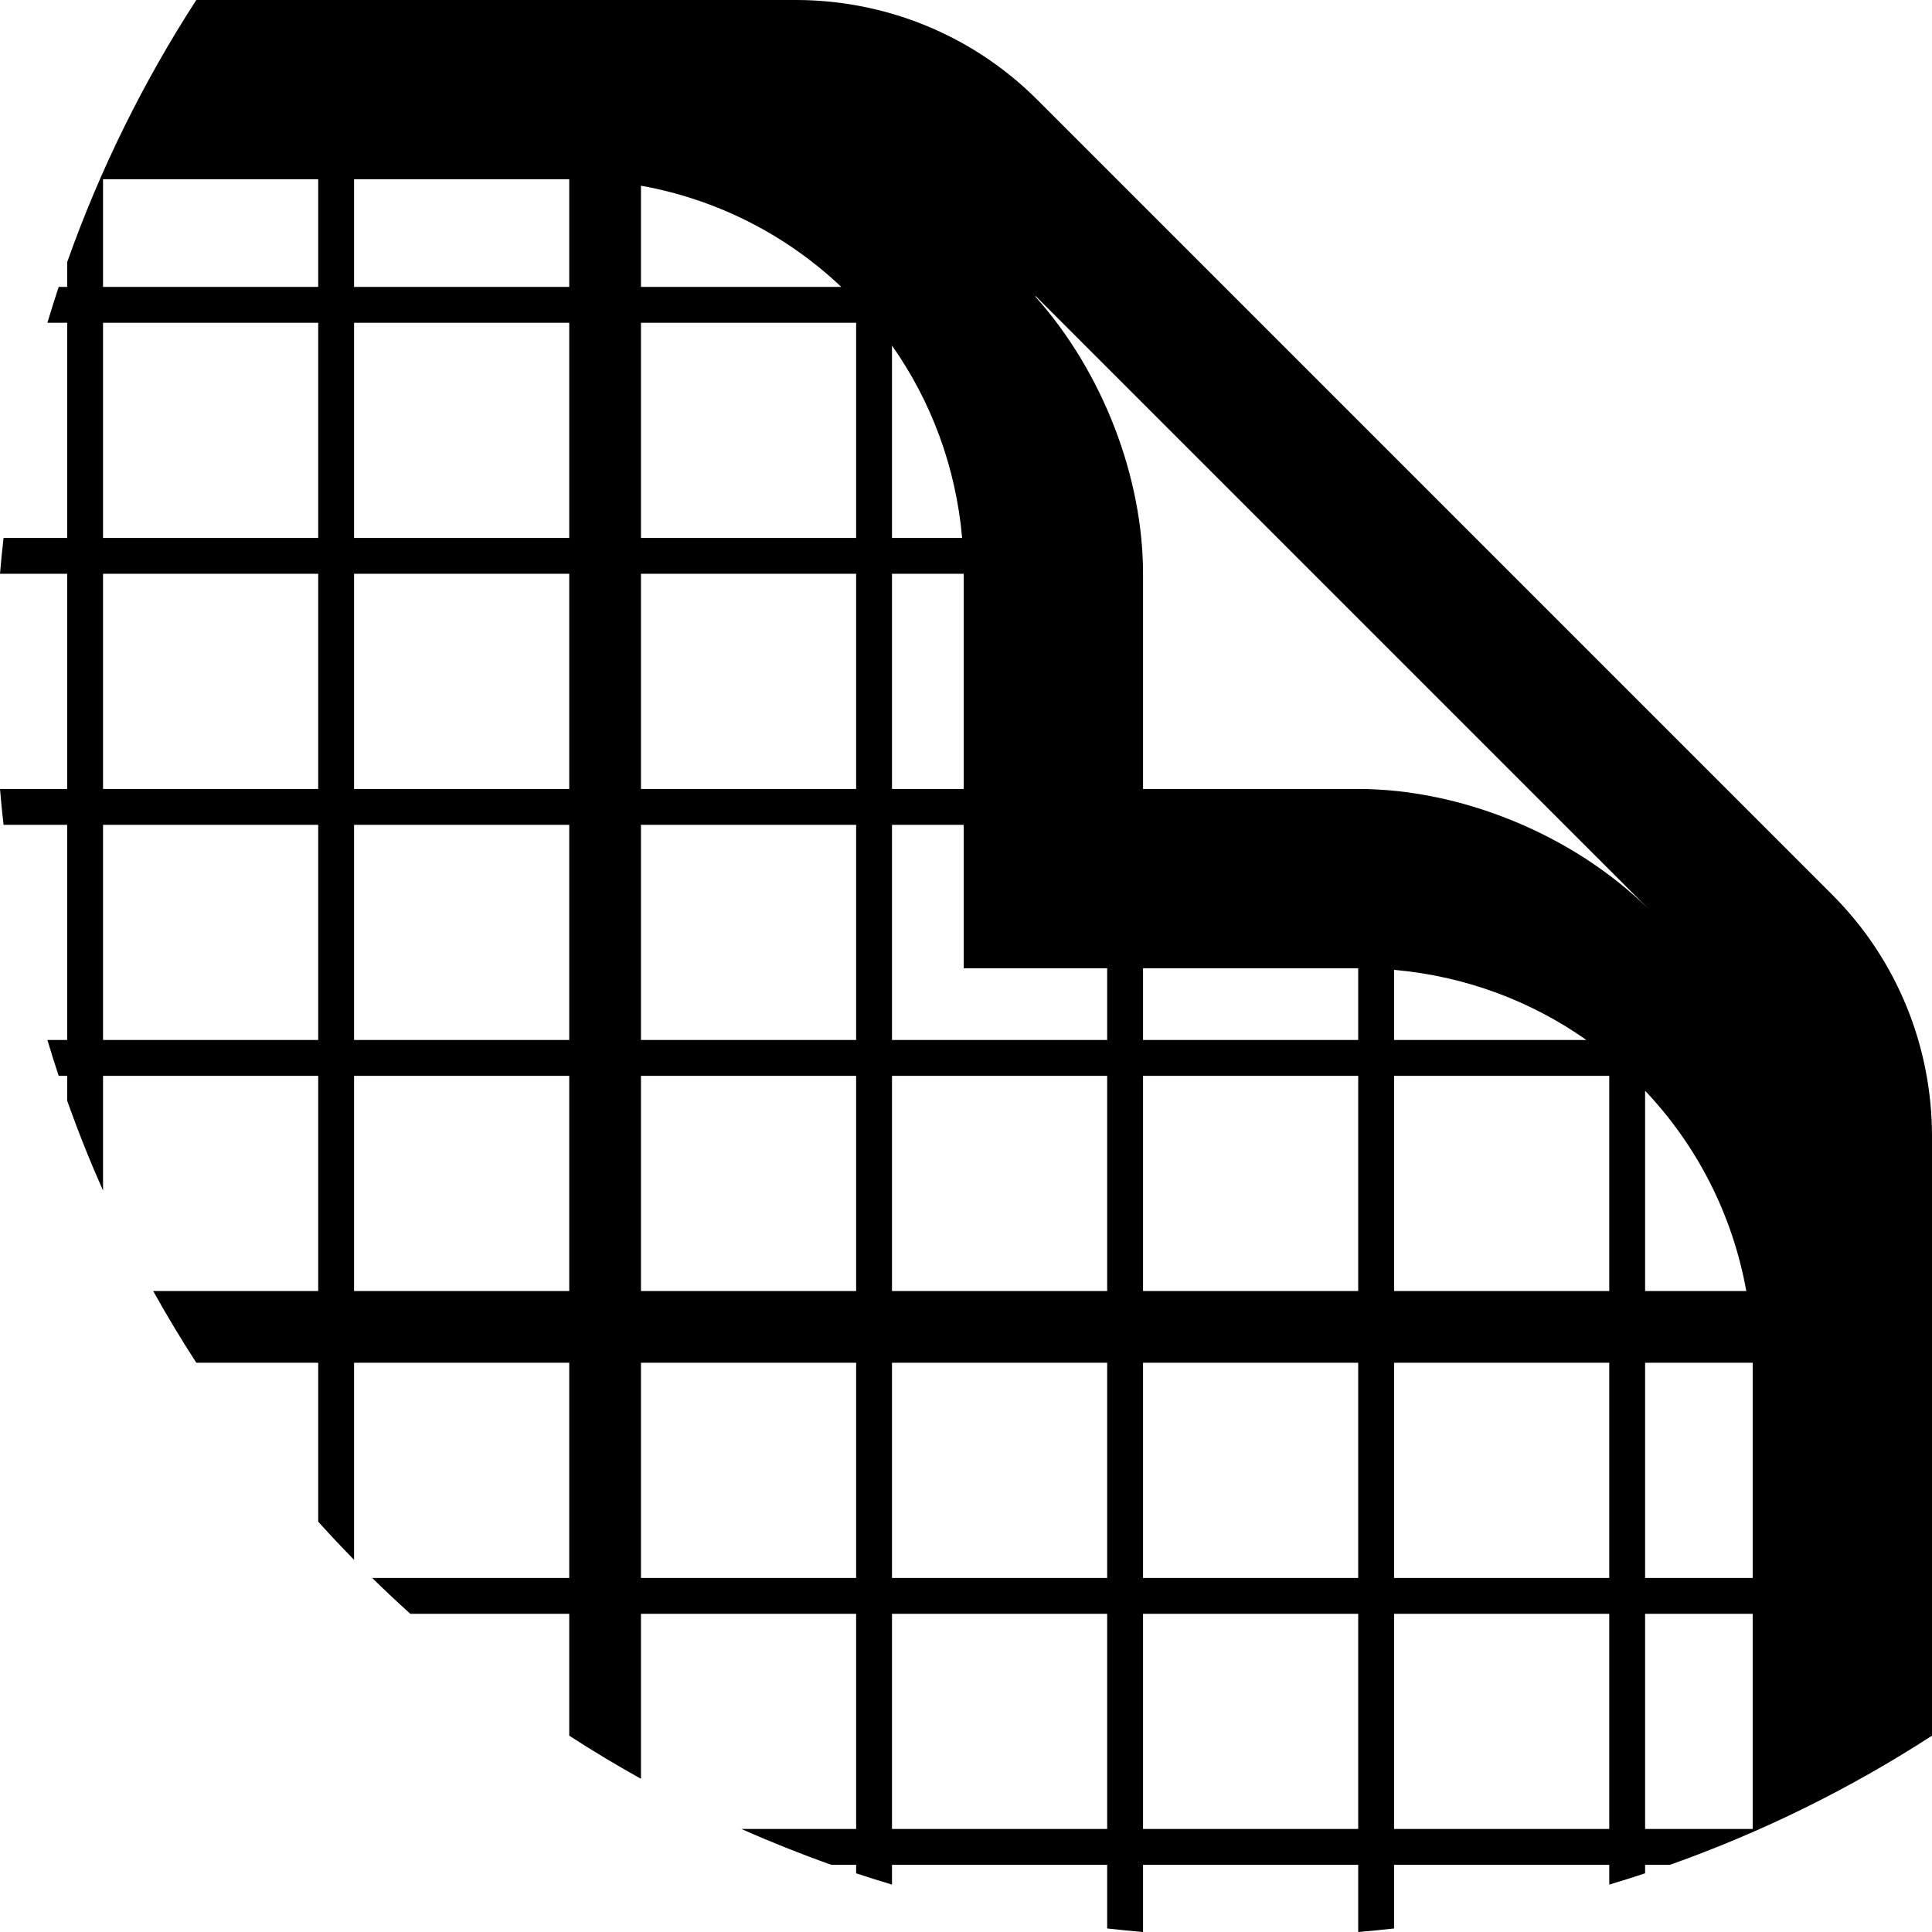 ﻿<?xml version="1.0" encoding="utf-8"?>

<svg xmlns="http://www.w3.org/2000/svg" xmlns:xlink="http://www.w3.org/1999/xlink" version="1.1" viewBox="3.127 19 53.873 53.873" preserveAspectRatio="xMidyMid meet">
	<path fill="#000000" fill-opacity="1" d="M 30,35L 30,41L 28,41L 28,35L 30,35 Z M 30,46L 34,46L 34,48L 28,48L 28,42L 30,42L 30,46 Z M 52,57L 52,63L 49,63L 49,57L 52,57 Z M 49,71L 49.691,71C 52.281,70.082 54.731,68.868 57,67.399L 57,50.667C 56.996,48.241 56.069,45.8 54.218,43.949L 32.051,21.782C 30.2,19.931 27.759,19.004 25.333,19L 8.601,19C 7.132,21.269 5.918,23.719 5,26.309L 5,27L 4.764,27C 4.654,27.331 4.549,27.665 4.449,28L 5,28L 5,34L 3.226,34C 3.188,34.332 3.155,34.665 3.127,35L 5,35L 5,41L 3.127,41C 3.155,41.335 3.188,41.668 3.226,42L 5,42L 5,48L 4.449,48C 4.549,48.336 4.654,48.669 4.764,49L 5,49L 5,49.691C 5.302,50.542 5.636,51.379 6,52.199L 6,49L 12,49L 12,55L 7.399,55C 7.778,55.681 8.179,56.348 8.601,57L 12,57L 12,61.431C 12.326,61.793 12.659,62.147 13,62.495L 13,57L 19,57L 19,63L 13.505,63C 13.853,63.341 14.207,63.674 14.569,64L 19,64L 19,67.399C 19.652,67.821 20.319,68.222 21,68.601L 21,64L 27,64L 27,70L 23.801,70C 24.621,70.364 25.458,70.698 26.309,71L 27,71L 27,71.237C 27.331,71.346 27.665,71.451 28,71.551L 28,71L 34,71L 34,72.774C 34.332,72.812 34.665,72.845 35,72.873L 35,71L 41,71L 41,72.873C 41.335,72.845 41.668,72.812 42,72.774L 42,71L 48,71L 48,71.551C 48.336,71.451 48.669,71.346 49,71.237L 49,71 Z M 49.083,44.333C 46.93,42.222 43.801,41 41,41L 35,41L 35,35C 35,32.349 33.906,29.407 32,27.273L 32,27.25L 49.083,44.333 Z M 6,27L 6,24L 12,24L 12,27L 6,27 Z M 13,27L 13,24L 19,24L 19,27L 13,27 Z M 21,27L 21,24.178C 23.15,24.565 25.074,25.568 26.585,27L 21,27 Z M 28,34L 28,28.636C 29.083,30.173 29.78,32.006 29.956,34L 28,34 Z M 35,48L 35,46L 41,46L 41,48L 35,48 Z M 42,48L 42,46.044C 43.994,46.22 45.827,46.917 47.364,48L 42,48 Z M 49,55L 49,49.415C 50.432,50.926 51.435,52.85 51.822,55L 49,55 Z M 49,64L 52,64L 52,70L 49,70L 49,64 Z M 48,57L 48,63L 42,63L 42,57L 48,57 Z M 42,70L 42,64L 48,64L 48,70L 42,70 Z M 41,57L 41,63L 35,63L 35,57L 41,57 Z M 35,70L 35,64L 41,64L 41,70L 35,70 Z M 34,57L 34,63L 28,63L 28,57L 34,57 Z M 28,70L 28,64L 34,64L 34,70L 28,70 Z M 27,57L 27,63L 21,63L 21,57L 27,57 Z M 19,55L 13,55L 13,49L 19,49L 19,55 Z M 19,48L 13,48L 13,42L 19,42L 19,48 Z M 6,42L 12,42L 12,48L 6,48L 6,42 Z M 19,41L 13,41L 13,35L 19,35L 19,41 Z M 6,35L 12,35L 12,41L 6,41L 6,35 Z M 19,34L 13,34L 13,28L 19,28L 19,34 Z M 6,28L 12,28L 12,34L 6,34L 6,28 Z M 42,49L 48,49L 48,55L 42,55L 42,49 Z M 35,49L 41,49L 41,55L 35,55L 35,49 Z M 28,49L 34,49L 34,55L 28,55L 28,49 Z M 21,34L 21,28L 27,28L 27,34L 21,34 Z M 21,41L 21,35L 27,35L 27,41L 21,41 Z M 21,48L 21,42L 27,42L 27,48L 21,48 Z M 21,55L 21,49L 27,49L 27,55L 21,55 Z "/>
</svg>
